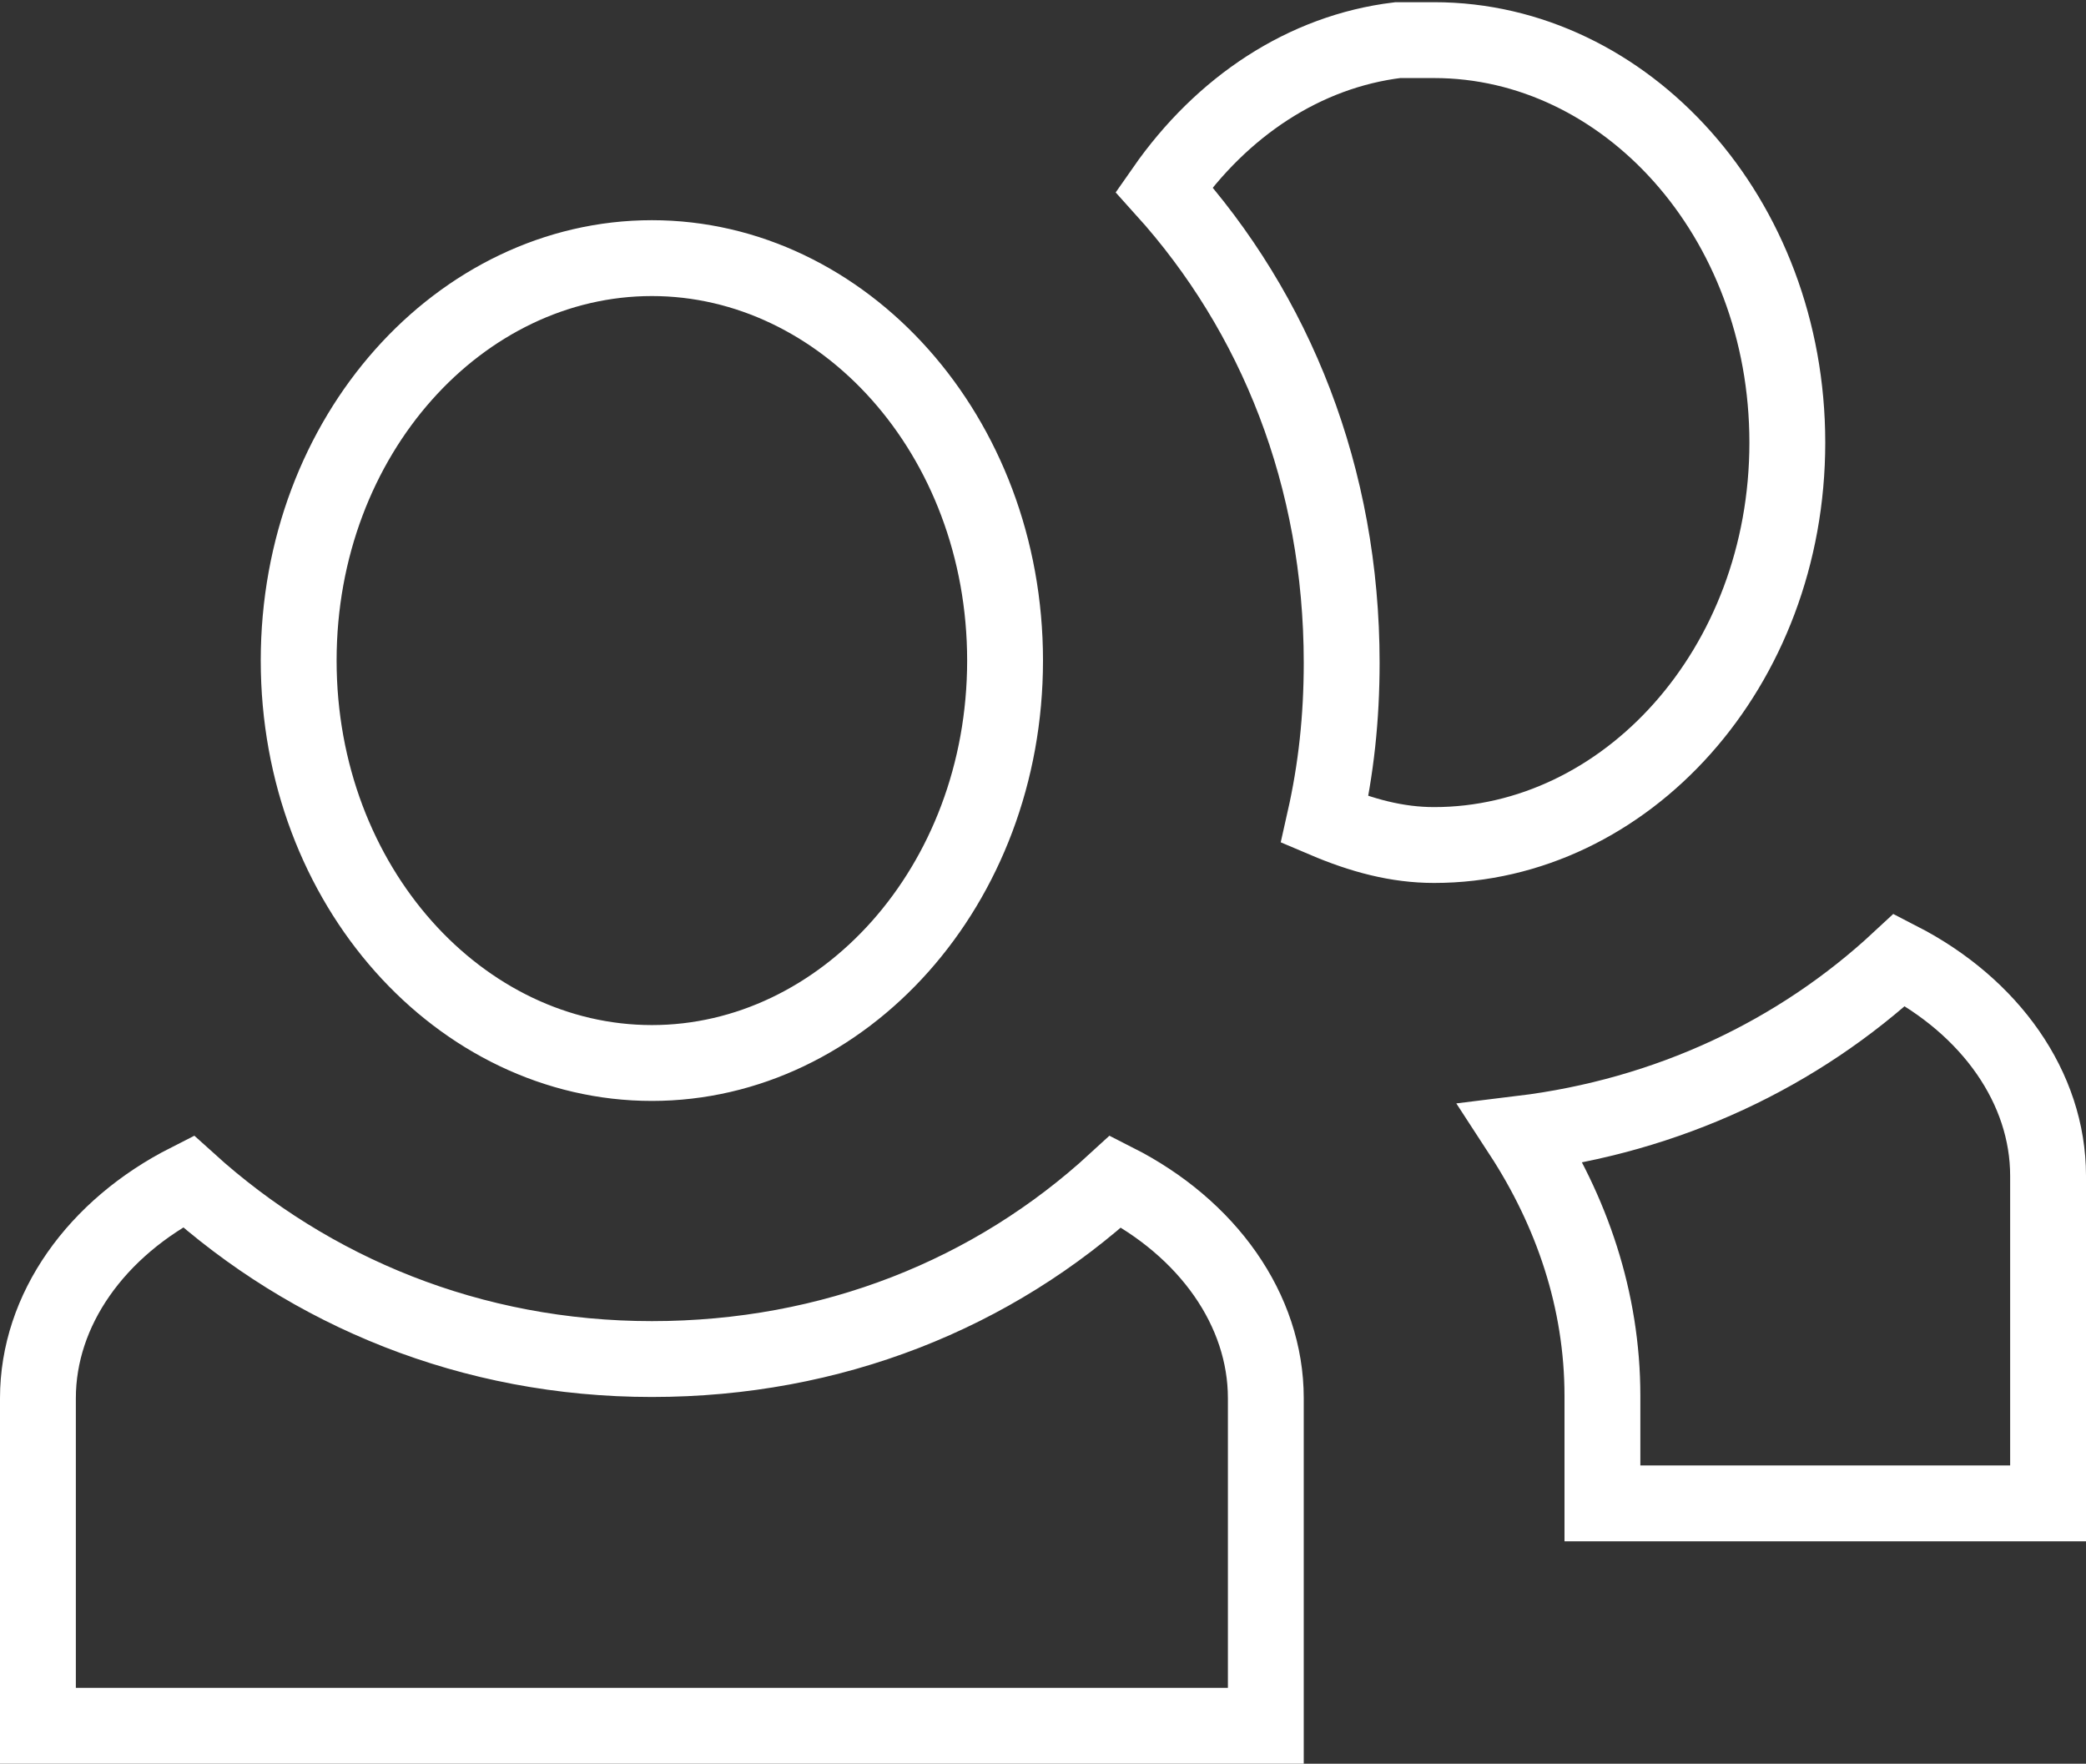 <svg width="110" height="93" viewBox="0 0 110 93" fill="none" xmlns="http://www.w3.org/2000/svg">
<rect x="0" y="0" width="110" height="93" fill="#333333" stroke="none"/>
<path d="M73.707 2.116H75.625C85.713 2.116 94.25 11.436 94.25 23.337C94.25 35.238 85.713 44.558 75.625 44.558C73.664 44.558 71.802 44.055 69.854 43.227C70.452 40.574 70.75 37.879 70.75 34.948C70.75 25.157 67.272 16.514 61.382 9.987C64.434 5.609 68.783 2.716 73.707 2.116ZM108 62V79.273H84.5V73.611C84.5 68.549 82.877 63.854 80.222 59.779C87.952 58.835 94.824 55.582 100.169 50.614C104.965 53.081 108 57.365 108 62ZM15.75 34.831C15.75 22.93 24.287 13.611 34.375 13.611C44.463 13.611 53 22.93 53 34.831C53 46.733 44.463 56.052 34.375 56.052C24.287 56.052 15.75 46.733 15.75 34.831ZM2 73.727C2 69.061 5.075 64.751 9.927 62.292C16.364 68.118 24.853 71.663 34.375 71.663C43.882 71.663 52.381 68.232 58.834 62.298C63.68 64.757 66.75 69.065 66.75 73.727V91H2V73.727Z" stroke="white" stroke-width="4"/>
</svg>
